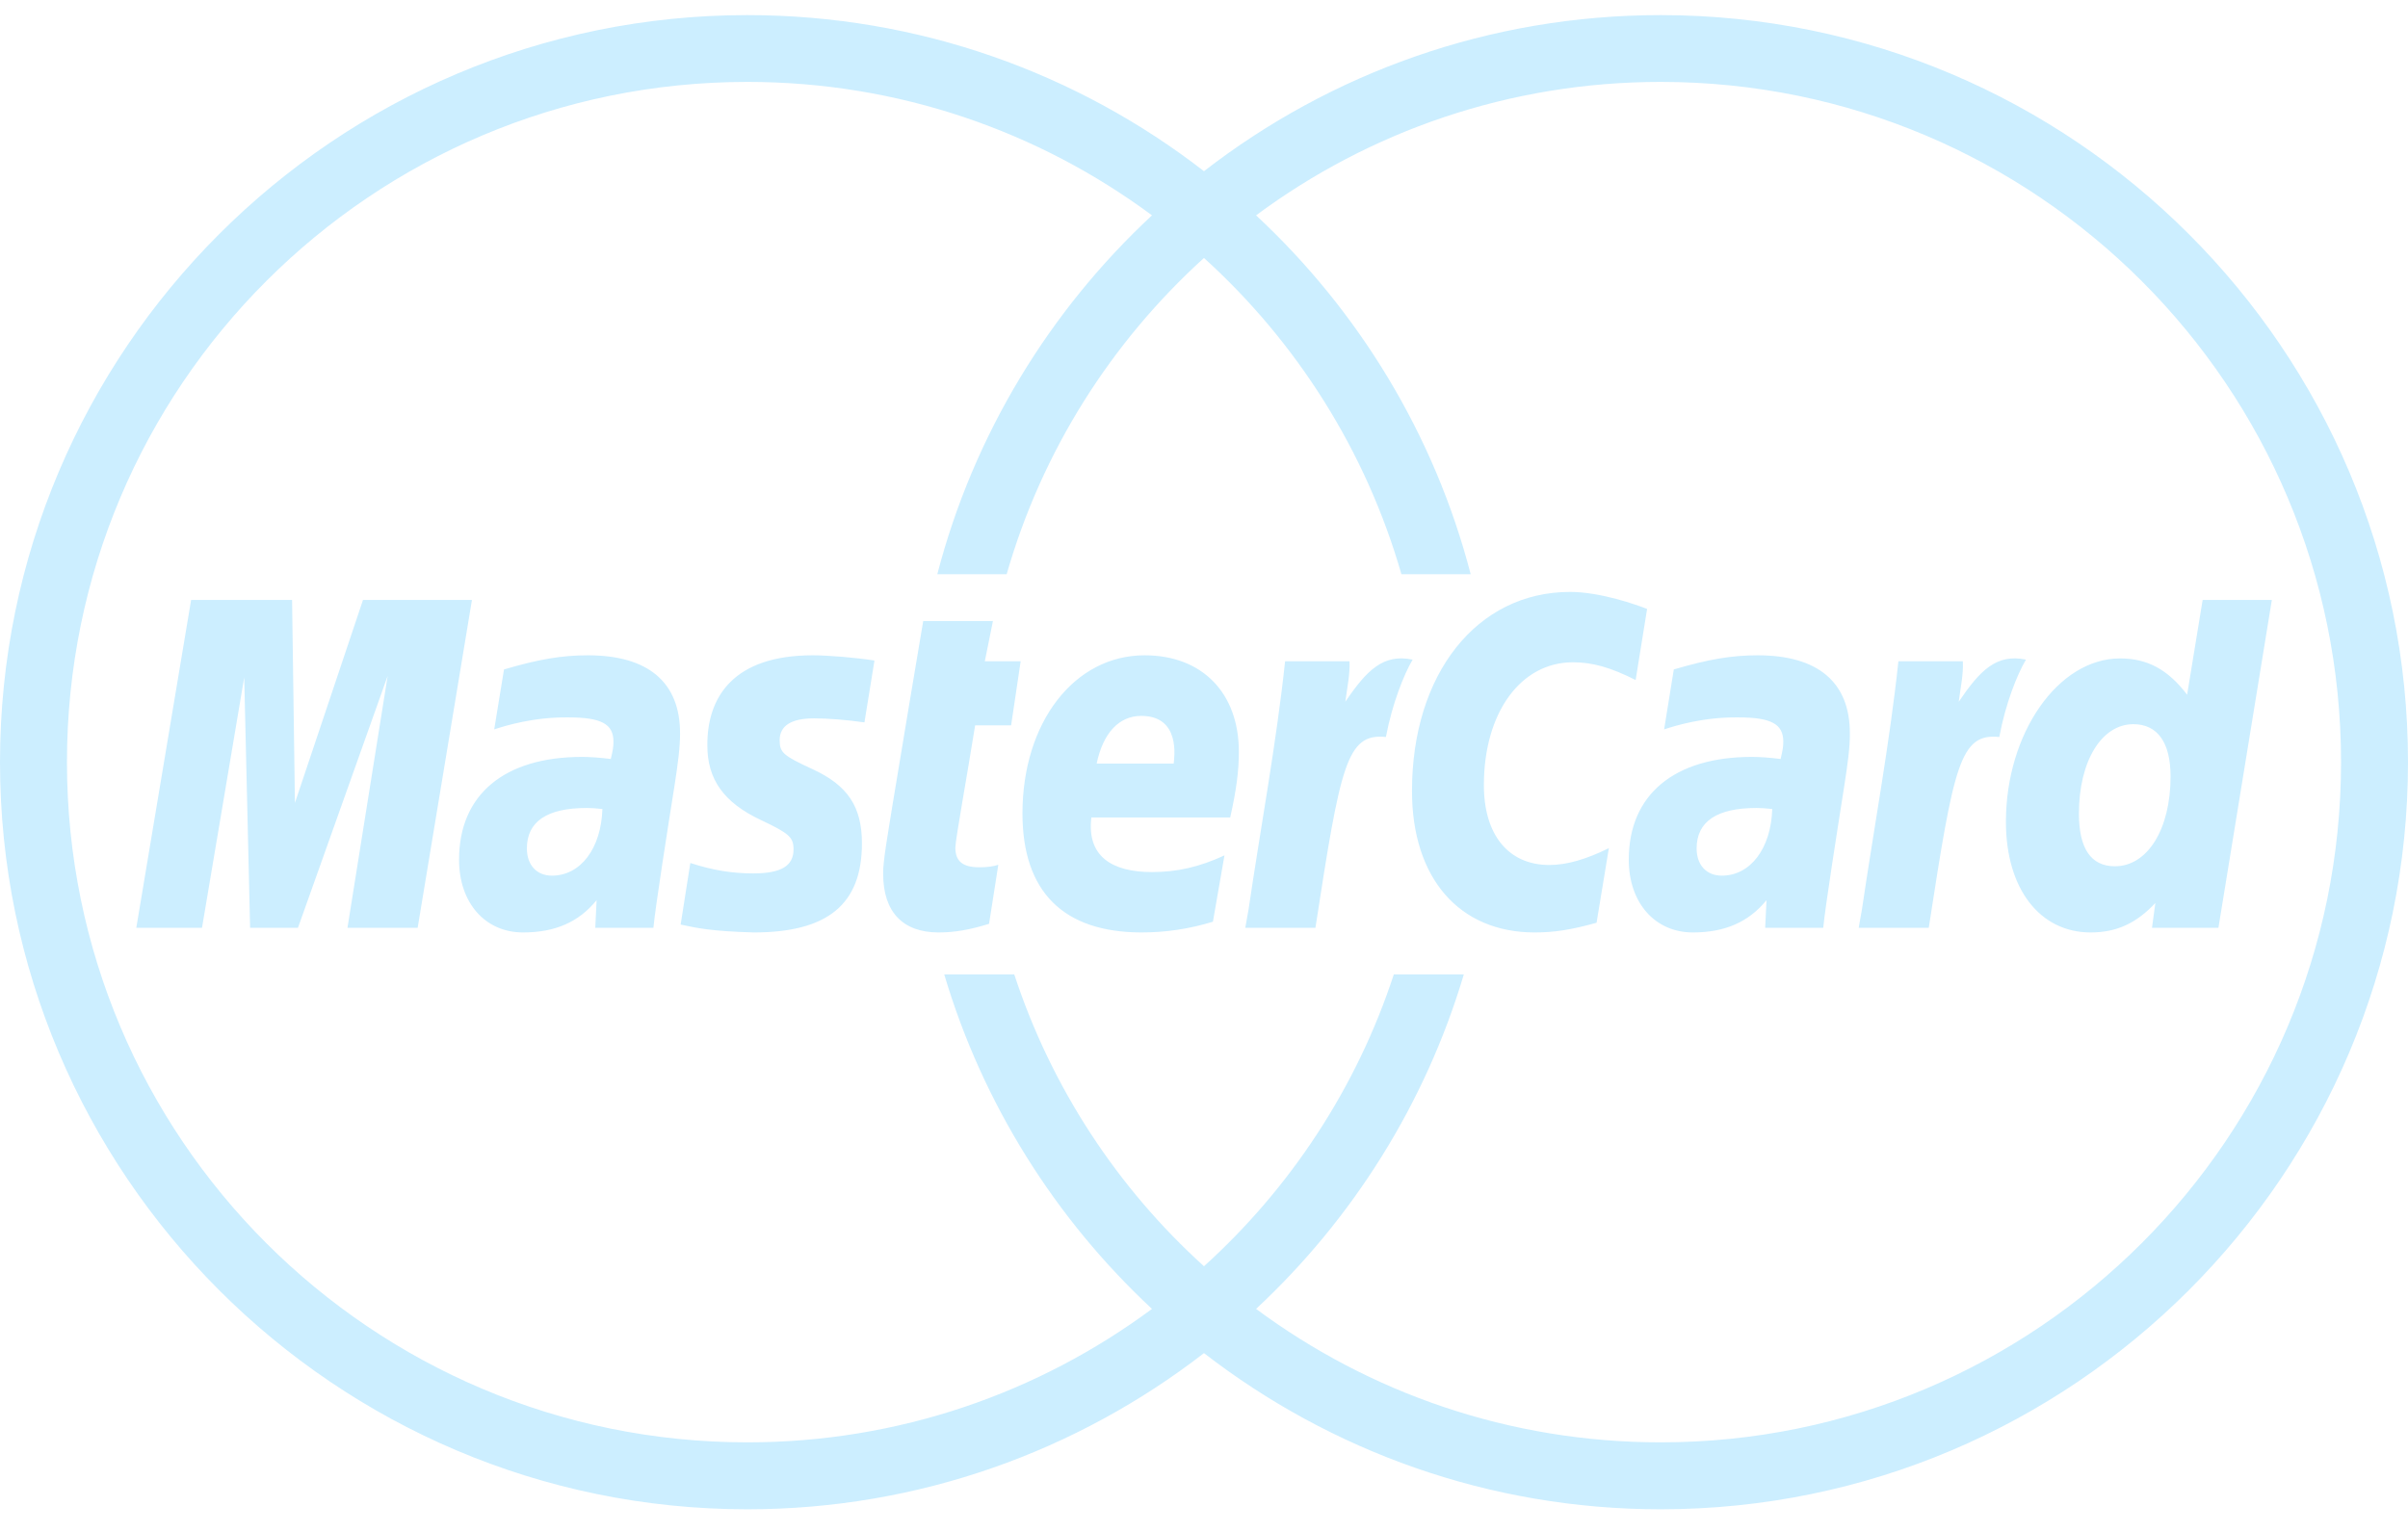 <?xml version="1.0" encoding="UTF-8" standalone="no"?>
<svg width="88px" height="56px" viewBox="0 0 88 56" version="1.1" xmlns="http://www.w3.org/2000/svg" xmlns:xlink="http://www.w3.org/1999/xlink" xmlns:sketch="http://www.bohemiancoding.com/sketch/ns">
    <!-- Generator: Sketch 3.3.3 (12072) - http://www.bohemiancoding.com/sketch -->
    <title>mast</title>
    <desc>Created with Sketch.</desc>
    <defs></defs>
    <g id="Page-1" stroke="none" stroke-width="1" fill="none" fill-rule="evenodd" sketch:type="MSPage">
        <g id="Logos" sketch:type="MSArtboardGroup" transform="translate(-407, -88)" fill="#CCEEFF">
            <path d="M495,115.86 C495,130.918 482.748,143.173 467.689,143.173 C461.408,143.173 455.618,141.036 450.999,137.464 C446.382,141.036 440.592,143.173 434.311,143.173 C419.252,143.173 407,130.918 407,115.86 C407,100.801 419.252,88.552 434.311,88.552 C440.592,88.552 446.382,90.68 450.999,94.258 C455.618,90.68 461.408,88.552 467.689,88.552 C482.748,88.552 495,100.801 495,115.86 L495,115.86 Z M467.689,90.994 C462.149,90.994 457.035,92.808 452.903,95.872 C456.65,99.359 459.422,103.888 460.746,108.992 L458.215,108.992 C456.918,104.48 454.383,100.496 450.999,97.43 C447.617,100.496 445.08,104.48 443.788,108.992 L441.253,108.992 C442.581,103.888 445.352,99.359 449.099,95.872 C444.965,92.808 439.853,90.994 434.311,90.994 C420.579,90.994 409.447,102.125 409.447,115.86 C409.447,129.591 420.579,140.726 434.311,140.726 C439.853,140.726 444.965,138.911 449.099,135.848 C445.573,132.564 442.913,128.356 441.507,123.62 L444.066,123.62 C445.426,127.767 447.84,131.428 450.999,134.289 C454.16,131.428 456.577,127.767 457.937,123.62 L460.495,123.62 C459.086,128.356 456.427,132.564 452.903,135.848 C457.035,138.911 462.149,140.726 467.689,140.726 C481.421,140.726 492.553,129.591 492.553,115.86 C492.553,102.125 481.421,90.994 467.689,90.994 L467.689,90.994 Z M424.247,109.933 L420.265,109.933 L417.778,117.35 L417.674,109.933 L413.984,109.933 L411.981,121.917 L414.382,121.917 L415.925,112.761 L416.14,121.917 L417.889,121.917 L421.167,112.707 L419.698,121.917 L422.263,121.917 L424.247,109.933 L424.247,109.933 Z M429.015,117.574 C428.746,117.547 428.628,117.536 428.443,117.536 C426.988,117.536 426.255,118.034 426.255,119.015 C426.255,119.623 426.615,120.01 427.17,120.01 C428.217,120.01 428.969,119.015 429.015,117.574 L429.015,117.574 Z M430.879,121.917 L428.754,121.917 L428.803,120.906 C428.154,121.705 427.291,122.086 426.116,122.086 C424.724,122.086 423.776,120.999 423.776,119.427 C423.776,117.05 425.429,115.669 428.275,115.669 C428.566,115.669 428.939,115.696 429.321,115.745 C429.4,115.42 429.419,115.285 429.419,115.11 C429.419,114.467 428.975,114.225 427.775,114.225 C426.522,114.208 425.487,114.522 425.061,114.663 C425.089,114.5 425.419,112.472 425.419,112.472 C426.694,112.096 427.538,111.955 428.487,111.955 C430.688,111.955 431.855,112.941 431.853,114.811 C431.855,115.312 431.773,115.93 431.646,116.745 C431.422,118.154 430.945,121.179 430.879,121.917 L430.879,121.917 Z M464.376,109.638 C460.978,109.638 458.601,112.63 458.601,116.915 C458.601,120.097 460.321,122.086 463.082,122.086 C463.79,122.086 464.403,121.994 465.346,121.732 L465.796,119.005 C464.948,119.421 464.251,119.62 463.618,119.62 C462.127,119.62 461.228,118.519 461.228,116.701 C461.228,114.061 462.567,112.21 464.482,112.21 C465.193,112.21 465.858,112.396 466.774,112.859 L467.193,110.26 C466.817,110.112 465.496,109.638 464.376,109.638 L464.376,109.638 Z M471.766,117.574 C471.499,117.547 471.379,117.536 471.191,117.536 C469.738,117.536 469.003,118.034 469.003,119.015 C469.003,119.623 469.363,120.01 469.924,120.01 C470.968,120.01 471.723,119.015 471.766,117.574 L471.766,117.574 Z M473.63,121.917 L471.508,121.917 L471.557,120.906 C470.905,121.705 470.039,122.086 468.866,122.086 C467.477,122.086 466.523,120.999 466.523,119.427 C466.523,117.05 468.183,115.669 471.025,115.669 C471.316,115.669 471.69,115.696 472.072,115.745 C472.15,115.42 472.17,115.285 472.17,115.11 C472.17,114.467 471.725,114.225 470.529,114.225 C469.272,114.208 468.24,114.522 467.815,114.663 C467.839,114.5 468.169,112.472 468.169,112.472 C469.447,112.096 470.292,111.955 471.235,111.955 C473.439,111.955 474.606,112.941 474.603,114.811 C474.608,115.312 474.524,115.93 474.396,116.745 C474.175,118.154 473.696,121.179 473.63,121.917 L473.63,121.917 Z M443.483,119.612 C443.312,119.672 443.085,119.704 442.793,119.704 C442.183,119.704 441.913,119.487 441.913,118.982 C441.919,118.672 442.341,116.366 442.636,114.516 L443.951,114.516 L444.3,112.172 L442.99,112.172 L443.287,110.701 L440.739,110.701 C440.739,110.701 439.774,116.437 439.63,117.345 C439.466,118.383 439.259,119.514 439.275,119.945 C439.275,121.332 439.989,122.086 441.3,122.086 C441.894,122.086 442.442,121.988 443.145,121.771 L443.483,119.612 L443.483,119.612 Z M451.326,121.694 C450.448,121.961 449.603,122.086 448.71,122.086 C445.853,122.081 444.366,120.59 444.366,117.737 C444.366,114.407 446.26,111.955 448.829,111.955 C450.93,111.955 452.274,113.326 452.274,115.483 C452.274,116.197 452.179,116.893 451.958,117.882 L446.884,117.882 C446.712,119.29 447.617,119.879 449.099,119.879 C450.012,119.879 450.833,119.694 451.748,119.269 L451.326,121.694 L451.326,121.694 Z M449.892,115.914 C449.909,115.713 450.162,114.17 448.707,114.17 C447.895,114.17 447.311,114.794 447.077,115.914 L449.892,115.914 L449.892,115.914 Z M432.85,115.252 C432.85,116.487 433.444,117.334 434.801,117.974 C435.84,118.465 436,118.606 436,119.051 C436,119.655 435.542,119.928 434.526,119.928 C433.762,119.928 433.049,119.814 432.228,119.547 C432.228,119.547 431.891,121.694 431.874,121.798 C432.46,121.923 432.978,122.042 434.545,122.086 C437.251,122.086 438.499,121.054 438.499,118.83 C438.499,117.487 437.978,116.707 436.691,116.116 C435.618,115.62 435.493,115.511 435.493,115.056 C435.493,114.527 435.921,114.26 436.752,114.26 C437.253,114.26 437.942,114.314 438.591,114.407 L438.957,112.146 C438.292,112.042 437.286,111.955 436.7,111.955 C433.831,111.955 432.839,113.451 432.85,115.252 L432.85,115.252 Z M488.072,121.917 L485.644,121.917 L485.767,121.01 C485.062,121.76 484.34,122.086 483.402,122.086 C481.538,122.086 480.306,120.482 480.306,118.045 C480.306,114.8 482.216,112.069 484.478,112.069 C485.47,112.069 486.228,112.472 486.928,113.396 L487.495,109.933 L490.024,109.933 L488.072,121.917 L488.072,121.917 Z M484.288,119.667 C485.481,119.667 486.323,118.312 486.323,116.383 C486.323,115.143 485.847,114.473 484.963,114.473 C483.8,114.473 482.974,115.827 482.974,117.743 C482.974,119.021 483.416,119.667 484.288,119.667 L484.288,119.667 Z M476.377,112.172 C476.056,115.186 475.486,118.241 475.042,121.261 L474.925,121.917 L477.486,121.917 C478.405,115.958 478.628,114.794 480.064,114.941 C480.292,113.717 480.718,112.652 481.039,112.113 C479.964,111.889 479.363,112.499 478.582,113.653 C478.644,113.151 478.756,112.668 478.732,112.172 L476.377,112.172 L476.377,112.172 Z M453.964,112.172 C453.642,115.186 453.07,118.241 452.626,121.261 L452.508,121.917 L455.072,121.917 C455.991,115.958 456.212,114.794 457.648,114.941 C457.879,113.717 458.307,112.652 458.624,112.113 C457.552,111.889 456.947,112.499 456.165,113.653 C456.228,113.151 456.339,112.668 456.318,112.172 L453.964,112.172 L453.964,112.172 Z" id="mast" sketch:type="MSShapeGroup"></path>
        </g>
    </g>
</svg>
